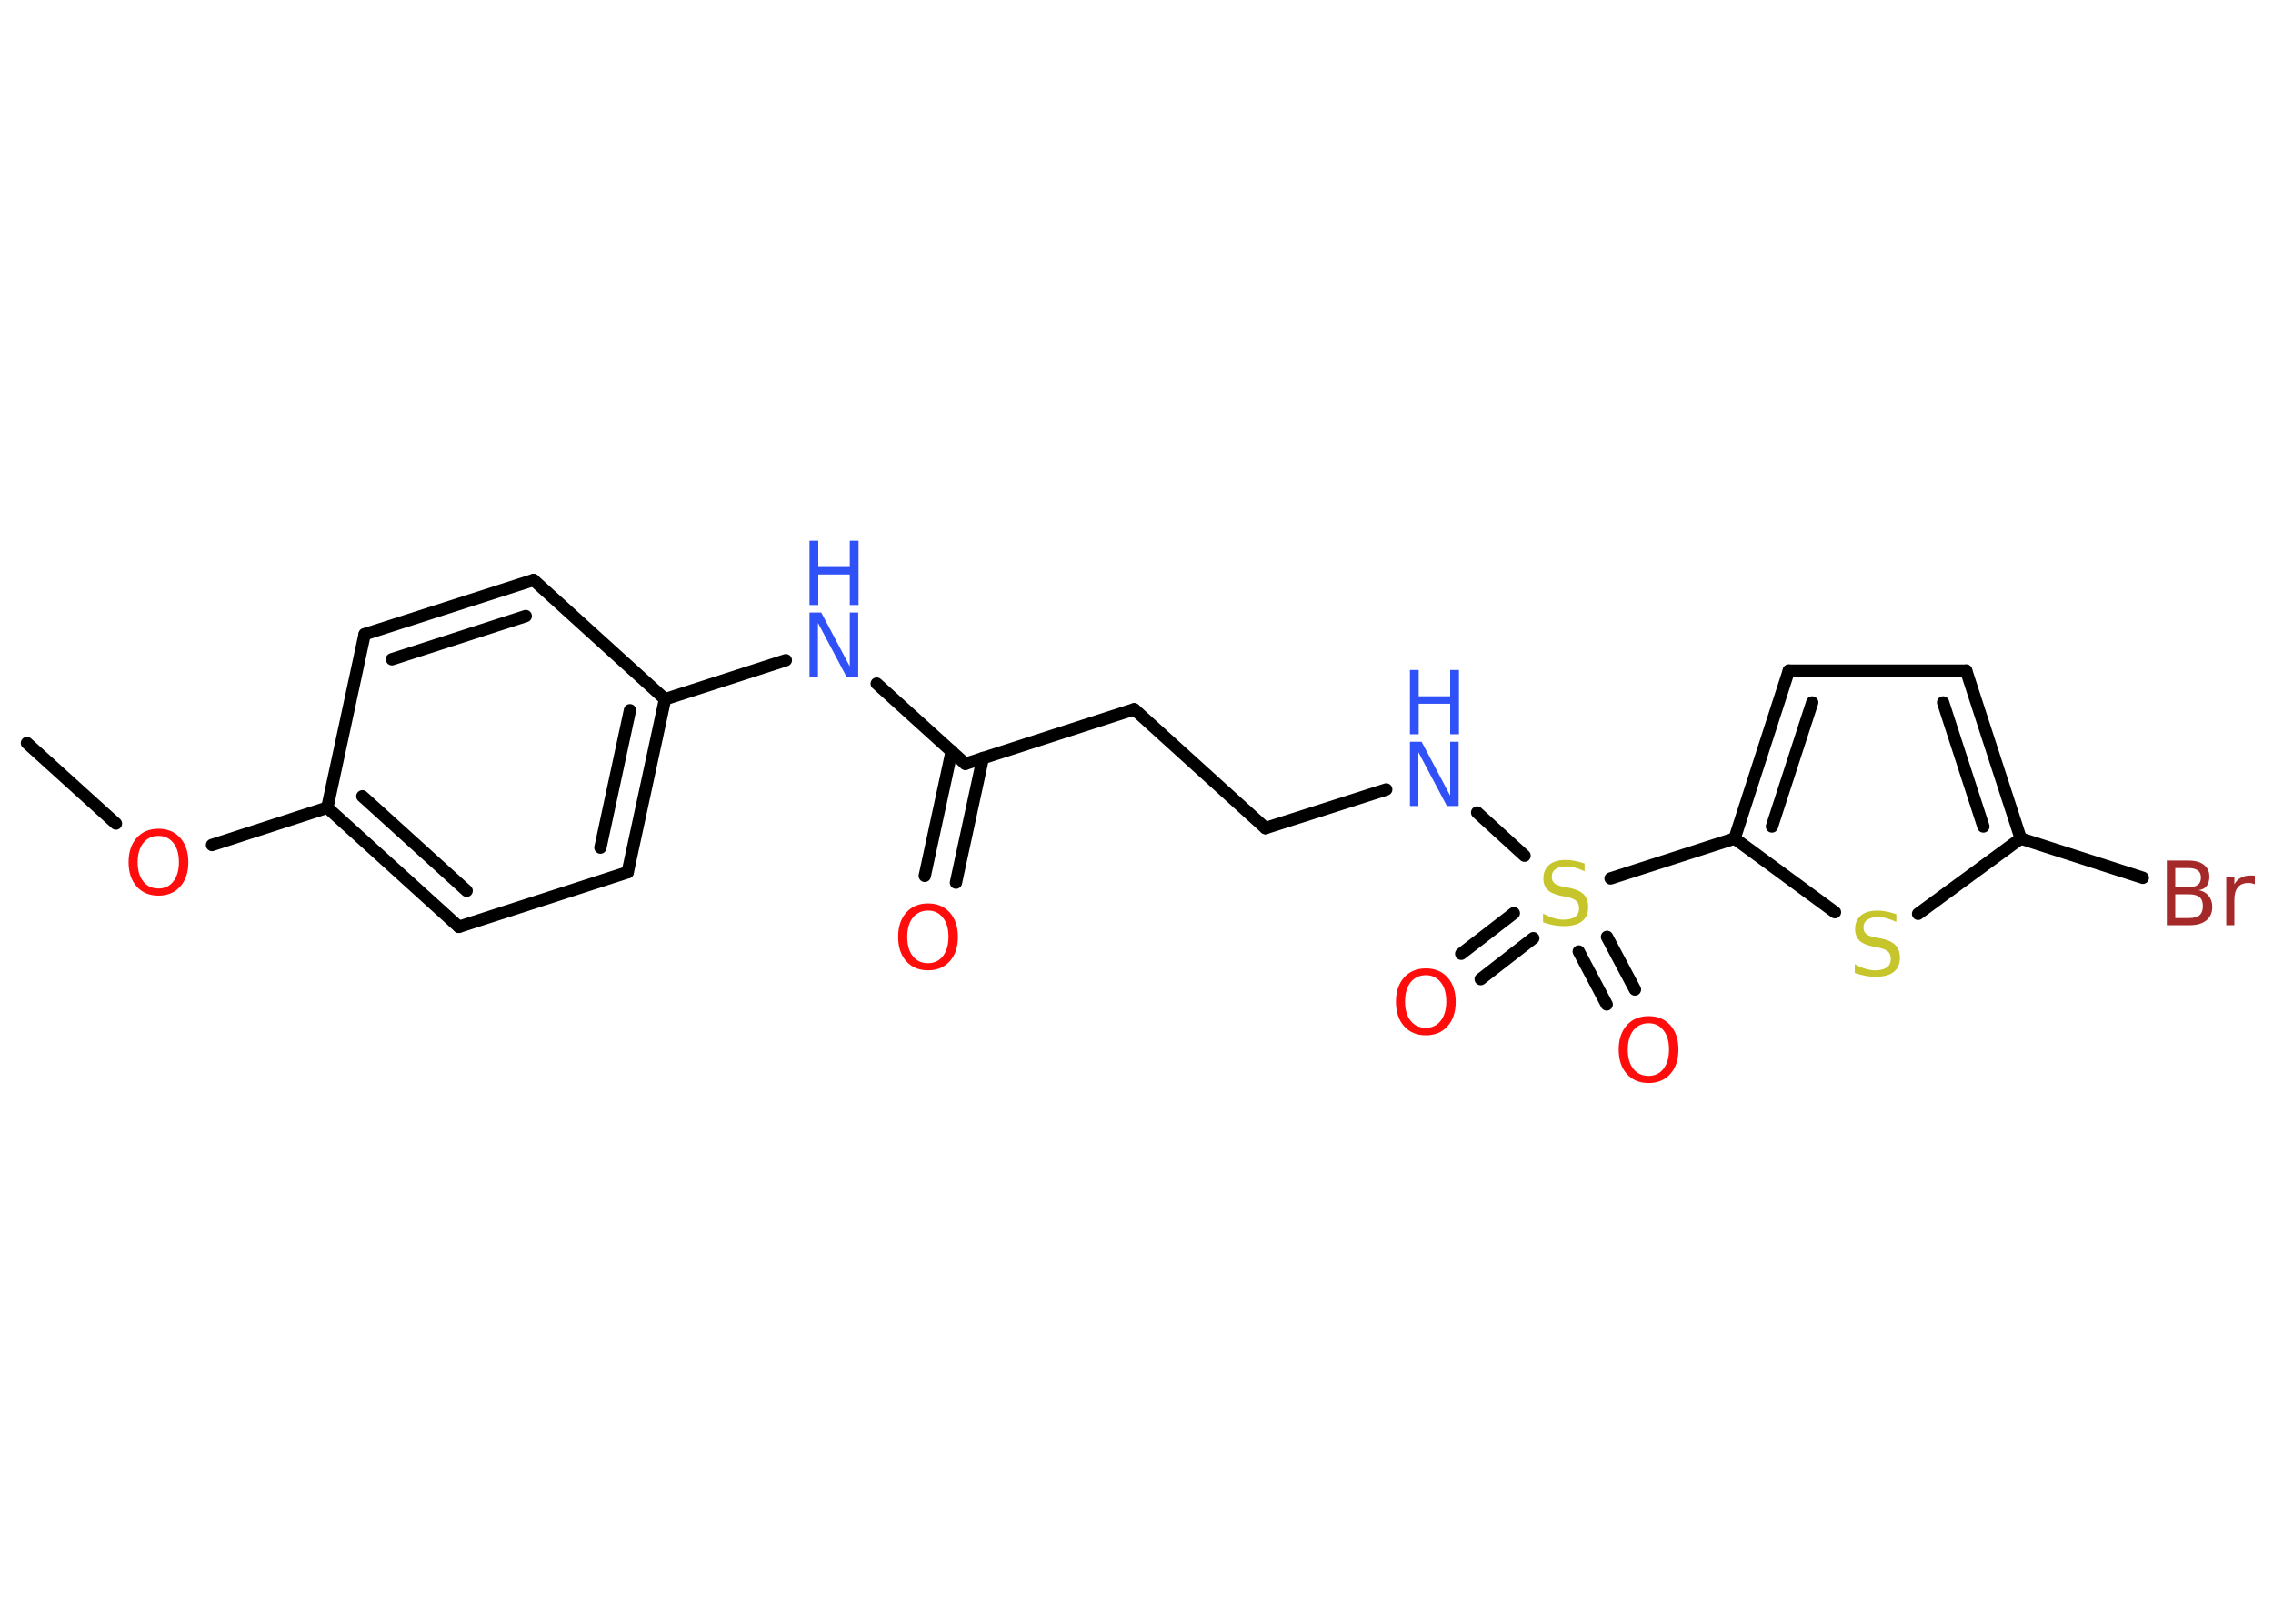 <?xml version='1.0' encoding='UTF-8'?>
<!DOCTYPE svg PUBLIC "-//W3C//DTD SVG 1.1//EN" "http://www.w3.org/Graphics/SVG/1.1/DTD/svg11.dtd">
<svg version='1.2' xmlns='http://www.w3.org/2000/svg' xmlns:xlink='http://www.w3.org/1999/xlink' width='70.0mm' height='50.0mm' viewBox='0 0 70.0 50.0'>
  <desc>Generated by the Chemistry Development Kit (http://github.com/cdk)</desc>
  <g stroke-linecap='round' stroke-linejoin='round' stroke='#000000' stroke-width='.38' fill='#FF0D0D'>
    <rect x='.0' y='.0' width='70.0' height='50.0' fill='#FFFFFF' stroke='none'/>
    <g id='mol1' class='mol'>
      <line id='mol1bnd1' class='bond' x1='.83' y1='22.88' x2='3.57' y2='25.36'/>
      <line id='mol1bnd2' class='bond' x1='6.53' y1='26.02' x2='10.08' y2='24.87'/>
      <g id='mol1bnd3' class='bond'>
        <line x1='10.08' y1='24.87' x2='14.13' y2='28.54'/>
        <line x1='11.16' y1='24.52' x2='14.37' y2='27.43'/>
      </g>
      <line id='mol1bnd4' class='bond' x1='14.13' y1='28.54' x2='19.33' y2='26.86'/>
      <g id='mol1bnd5' class='bond'>
        <line x1='19.33' y1='26.86' x2='20.48' y2='21.53'/>
        <line x1='18.49' y1='26.1' x2='19.4' y2='21.87'/>
      </g>
      <line id='mol1bnd6' class='bond' x1='20.48' y1='21.53' x2='24.2' y2='20.33'/>
      <line id='mol1bnd7' class='bond' x1='27.0' y1='21.05' x2='29.73' y2='23.52'/>
      <g id='mol1bnd8' class='bond'>
        <line x1='30.27' y1='23.34' x2='29.44' y2='27.18'/>
        <line x1='29.31' y1='23.13' x2='28.48' y2='26.97'/>
      </g>
      <line id='mol1bnd9' class='bond' x1='29.73' y1='23.52' x2='34.93' y2='21.84'/>
      <line id='mol1bnd10' class='bond' x1='34.93' y1='21.84' x2='38.97' y2='25.5'/>
      <line id='mol1bnd11' class='bond' x1='38.97' y1='25.5' x2='42.69' y2='24.31'/>
      <line id='mol1bnd12' class='bond' x1='45.49' y1='25.02' x2='46.95' y2='26.35'/>
      <g id='mol1bnd13' class='bond'>
        <line x1='47.22' y1='28.89' x2='45.6' y2='30.15'/>
        <line x1='46.62' y1='28.12' x2='45.0' y2='29.37'/>
      </g>
      <g id='mol1bnd14' class='bond'>
        <line x1='49.49' y1='28.85' x2='50.35' y2='30.47'/>
        <line x1='48.62' y1='29.3' x2='49.48' y2='30.93'/>
      </g>
      <line id='mol1bnd15' class='bond' x1='49.6' y1='27.05' x2='53.42' y2='25.82'/>
      <g id='mol1bnd16' class='bond'>
        <line x1='55.09' y1='20.65' x2='53.42' y2='25.82'/>
        <line x1='55.81' y1='21.63' x2='54.57' y2='25.45'/>
      </g>
      <line id='mol1bnd17' class='bond' x1='55.09' y1='20.65' x2='60.55' y2='20.65'/>
      <g id='mol1bnd18' class='bond'>
        <line x1='62.23' y1='25.82' x2='60.55' y2='20.65'/>
        <line x1='61.08' y1='25.45' x2='59.84' y2='21.63'/>
      </g>
      <line id='mol1bnd19' class='bond' x1='62.23' y1='25.82' x2='65.99' y2='27.03'/>
      <line id='mol1bnd20' class='bond' x1='62.23' y1='25.82' x2='59.07' y2='28.14'/>
      <line id='mol1bnd21' class='bond' x1='53.42' y1='25.82' x2='56.51' y2='28.09'/>
      <line id='mol1bnd22' class='bond' x1='20.48' y1='21.53' x2='16.43' y2='17.86'/>
      <g id='mol1bnd23' class='bond'>
        <line x1='16.43' y1='17.86' x2='11.23' y2='19.53'/>
        <line x1='16.19' y1='18.97' x2='12.07' y2='20.3'/>
      </g>
      <line id='mol1bnd24' class='bond' x1='10.08' y1='24.87' x2='11.23' y2='19.53'/>
      <path id='mol1atm2' class='atom' d='M4.88 25.74q-.29 .0 -.47 .22q-.17 .22 -.17 .59q.0 .38 .17 .59q.17 .22 .47 .22q.29 .0 .46 -.22q.17 -.22 .17 -.59q.0 -.38 -.17 -.59q-.17 -.22 -.46 -.22zM4.88 25.52q.42 .0 .67 .28q.25 .28 .25 .75q.0 .47 -.25 .75q-.25 .28 -.67 .28q-.42 .0 -.67 -.28q-.25 -.28 -.25 -.75q.0 -.47 .25 -.75q.25 -.28 .67 -.28z' stroke='none'/>
      <g id='mol1atm7' class='atom'>
        <path d='M24.93 18.86h.36l.88 1.66v-1.66h.26v1.98h-.36l-.88 -1.66v1.66h-.26v-1.98z' stroke='none' fill='#3050F8'/>
        <path d='M24.93 16.65h.27v.81h.97v-.81h.27v1.98h-.27v-.94h-.97v.94h-.27v-1.98z' stroke='none' fill='#3050F8'/>
      </g>
      <path id='mol1atm9' class='atom' d='M28.58 28.04q-.29 .0 -.47 .22q-.17 .22 -.17 .59q.0 .38 .17 .59q.17 .22 .47 .22q.29 .0 .46 -.22q.17 -.22 .17 -.59q.0 -.38 -.17 -.59q-.17 -.22 -.46 -.22zM28.58 27.82q.42 .0 .67 .28q.25 .28 .25 .75q.0 .47 -.25 .75q-.25 .28 -.67 .28q-.42 .0 -.67 -.28q-.25 -.28 -.25 -.75q.0 -.47 .25 -.75q.25 -.28 .67 -.28z' stroke='none'/>
      <g id='mol1atm12' class='atom'>
        <path d='M43.42 22.84h.36l.88 1.66v-1.66h.26v1.98h-.36l-.88 -1.66v1.66h-.26v-1.98z' stroke='none' fill='#3050F8'/>
        <path d='M43.42 20.63h.27v.81h.97v-.81h.27v1.98h-.27v-.94h-.97v.94h-.27v-1.98z' stroke='none' fill='#3050F8'/>
      </g>
      <path id='mol1atm13' class='atom' d='M48.8 26.57v.26q-.15 -.07 -.29 -.11q-.14 -.04 -.26 -.04q-.22 .0 -.34 .08q-.12 .08 -.12 .24q.0 .13 .08 .2q.08 .07 .3 .11l.16 .03q.3 .06 .44 .2q.14 .14 .14 .39q.0 .29 -.19 .44q-.19 .15 -.57 .15q-.14 .0 -.3 -.03q-.16 -.03 -.33 -.09v-.27q.16 .09 .32 .14q.16 .05 .31 .05q.23 .0 .36 -.09q.12 -.09 .12 -.26q.0 -.15 -.09 -.23q-.09 -.08 -.29 -.12l-.16 -.03q-.3 -.06 -.43 -.19q-.13 -.13 -.13 -.35q.0 -.26 .18 -.42q.18 -.15 .51 -.15q.14 .0 .28 .03q.15 .03 .3 .08z' stroke='none' fill='#C6C62C'/>
      <path id='mol1atm14' class='atom' d='M43.91 30.03q-.29 .0 -.47 .22q-.17 .22 -.17 .59q.0 .38 .17 .59q.17 .22 .47 .22q.29 .0 .46 -.22q.17 -.22 .17 -.59q.0 -.38 -.17 -.59q-.17 -.22 -.46 -.22zM43.91 29.82q.42 .0 .67 .28q.25 .28 .25 .75q.0 .47 -.25 .75q-.25 .28 -.67 .28q-.42 .0 -.67 -.28q-.25 -.28 -.25 -.75q.0 -.47 .25 -.75q.25 -.28 .67 -.28z' stroke='none'/>
      <path id='mol1atm15' class='atom' d='M50.77 31.51q-.29 .0 -.47 .22q-.17 .22 -.17 .59q.0 .38 .17 .59q.17 .22 .47 .22q.29 .0 .46 -.22q.17 -.22 .17 -.59q.0 -.38 -.17 -.59q-.17 -.22 -.46 -.22zM50.77 31.29q.42 .0 .67 .28q.25 .28 .25 .75q.0 .47 -.25 .75q-.25 .28 -.67 .28q-.42 .0 -.67 -.28q-.25 -.28 -.25 -.75q.0 -.47 .25 -.75q.25 -.28 .67 -.28z' stroke='none'/>
      <path id='mol1atm20' class='atom' d='M66.99 27.54v.73h.43q.22 .0 .32 -.09q.1 -.09 .1 -.28q.0 -.19 -.1 -.27q-.1 -.09 -.32 -.09h-.43zM66.99 26.72v.6h.4q.2 .0 .29 -.07q.1 -.07 .1 -.23q.0 -.15 -.1 -.22q-.1 -.07 -.29 -.07h-.4zM66.72 26.5h.68q.31 .0 .47 .13q.17 .13 .17 .36q.0 .18 -.08 .29q-.08 .11 -.25 .13q.2 .04 .31 .18q.11 .13 .11 .34q.0 .26 -.18 .41q-.18 .15 -.51 .15h-.71v-1.98zM69.44 27.23q-.04 -.02 -.09 -.03q-.05 -.01 -.11 -.01q-.21 .0 -.32 .13q-.11 .13 -.11 .39v.78h-.25v-1.49h.25v.23q.08 -.14 .2 -.2q.12 -.07 .3 -.07q.03 .0 .06 .0q.03 .0 .07 .01v.25z' stroke='none' fill='#A62929'/>
      <path id='mol1atm21' class='atom' d='M58.4 28.13v.26q-.15 -.07 -.29 -.11q-.14 -.04 -.26 -.04q-.22 .0 -.34 .08q-.12 .08 -.12 .24q.0 .13 .08 .2q.08 .07 .3 .11l.16 .03q.3 .06 .44 .2q.14 .14 .14 .39q.0 .29 -.19 .44q-.19 .15 -.57 .15q-.14 .0 -.3 -.03q-.16 -.03 -.33 -.09v-.27q.16 .09 .32 .14q.16 .05 .31 .05q.23 .0 .36 -.09q.12 -.09 .12 -.26q.0 -.15 -.09 -.23q-.09 -.08 -.29 -.12l-.16 -.03q-.3 -.06 -.43 -.19q-.13 -.13 -.13 -.35q.0 -.26 .18 -.42q.18 -.15 .51 -.15q.14 .0 .28 .03q.15 .03 .3 .08z' stroke='none' fill='#C6C62C'/>
    </g>
  </g>
</svg>
